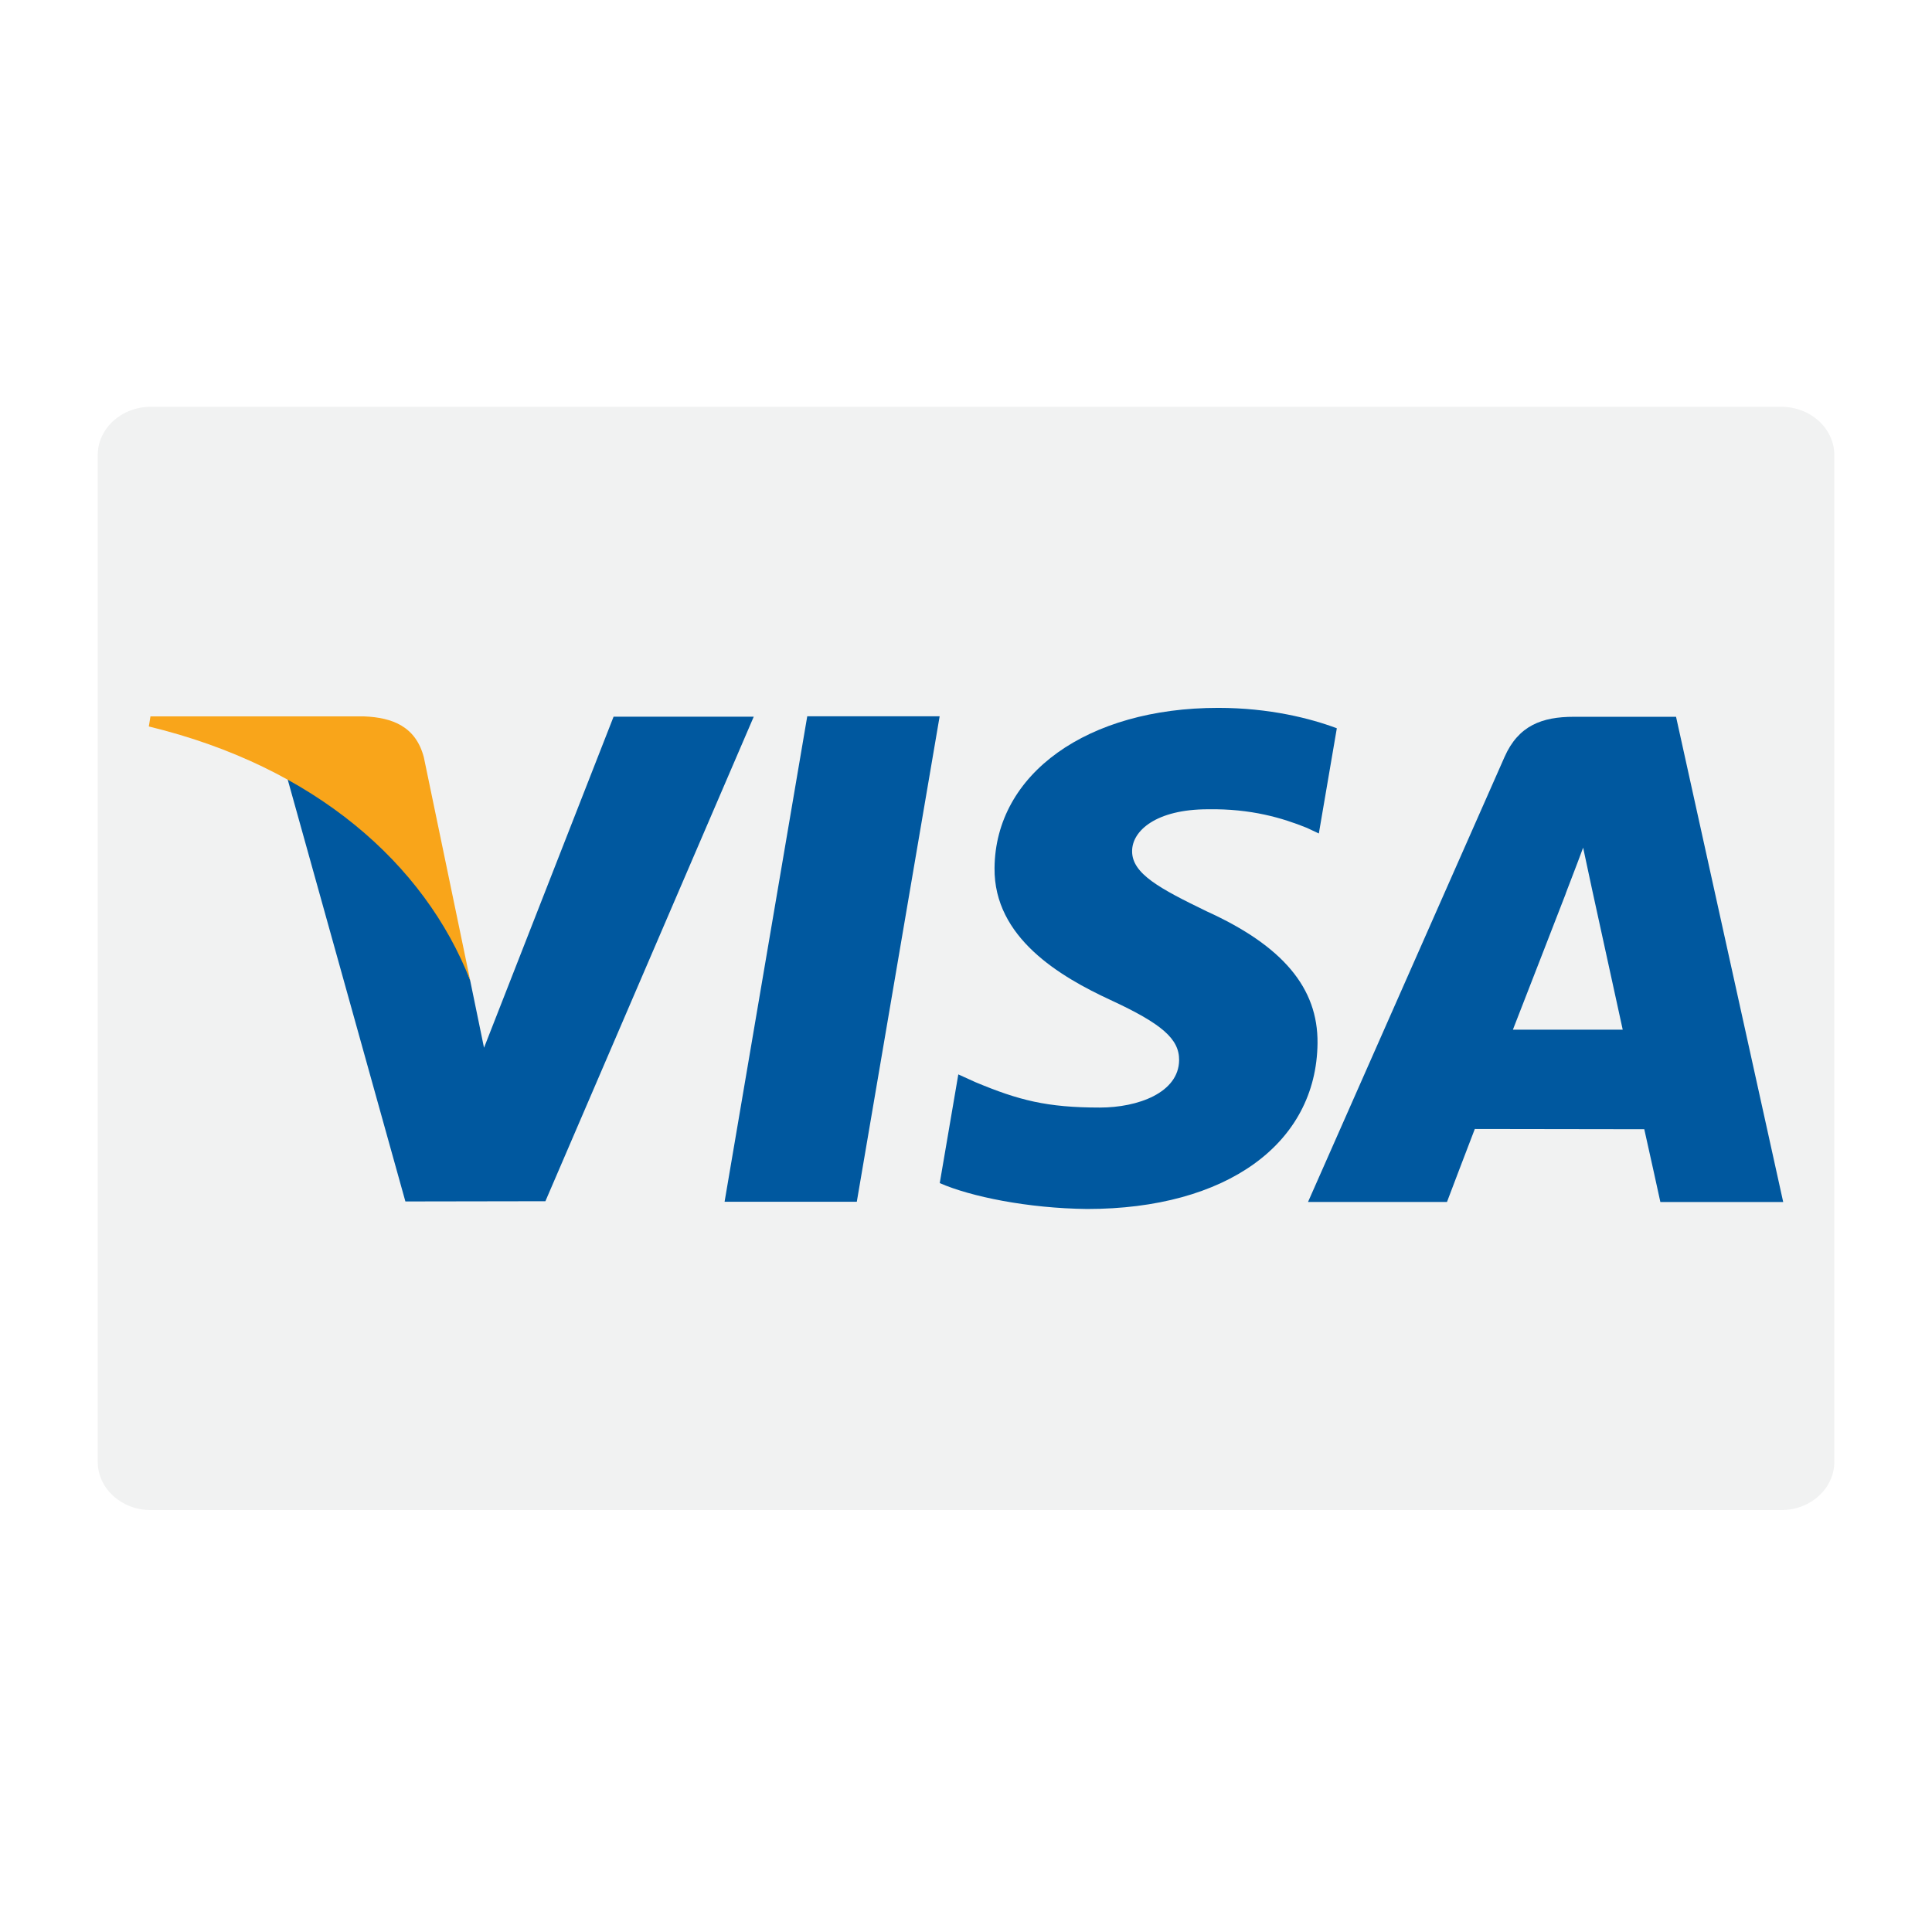 <svg width="100" height="100" viewBox="0 0 100 100" fill="none" xmlns="http://www.w3.org/2000/svg">
<rect width="100" height="100" fill="white"/>
<path d="M94.944 75.661C94.944 77.041 93.717 78.161 92.202 78.161H7.801C6.286 78.161 5.059 77.041 5.059 75.661V23.558C5.059 22.177 6.286 21.057 7.801 21.057H92.202C93.717 21.057 94.944 22.177 94.944 23.558V75.661Z" fill="#F1F2F2"/>
<path d="M37.504 62.203L41.783 37.076H48.636L44.348 62.203H37.504Z" fill="#00589F"/>
<path d="M69.194 37.695C67.837 37.186 65.709 36.639 63.053 36.639C56.287 36.639 51.518 40.047 51.477 44.932C51.44 48.542 54.881 50.556 57.479 51.759C60.145 52.992 61.042 53.776 61.031 54.877C61.01 56.561 58.899 57.327 56.929 57.327C54.189 57.327 52.733 56.951 50.484 56.011L49.602 55.611L48.641 61.237C50.239 61.937 53.197 62.543 56.27 62.577C63.473 62.577 68.142 59.206 68.195 53.991C68.222 51.135 66.399 48.959 62.447 47.165C60.05 46 58.584 45.226 58.598 44.05C58.598 43.004 59.84 41.888 62.522 41.888C64.76 41.851 66.384 42.341 67.645 42.85L68.263 43.141L69.194 37.695Z" fill="#00589F"/>
<path d="M86.752 37.101H81.461C79.821 37.101 78.594 37.548 77.873 39.184L67.703 62.213H74.896C74.896 62.213 76.068 59.117 76.336 58.436C77.121 58.436 84.109 58.449 85.108 58.449C85.31 59.329 85.94 62.215 85.94 62.215H92.298L86.752 37.101ZM78.307 53.297C78.875 51.849 81.036 46.273 81.036 46.273C80.999 46.339 81.598 44.817 81.943 43.874L82.406 46.039C82.406 46.039 83.715 52.038 83.992 53.297H78.307Z" fill="#00589F"/>
<path d="M31.759 37.095L25.053 54.231L24.336 50.749C23.09 46.734 19.201 42.385 14.852 40.208L20.983 62.187L28.23 62.175L39.014 37.095H31.759Z" fill="#00589F"/>
<path d="M18.835 37.08H7.788L7.703 37.602C16.295 39.684 21.981 44.711 24.338 50.75L21.939 39.202C21.525 37.61 20.322 37.136 18.835 37.08Z" fill="#F9A51A"/>
</svg>
